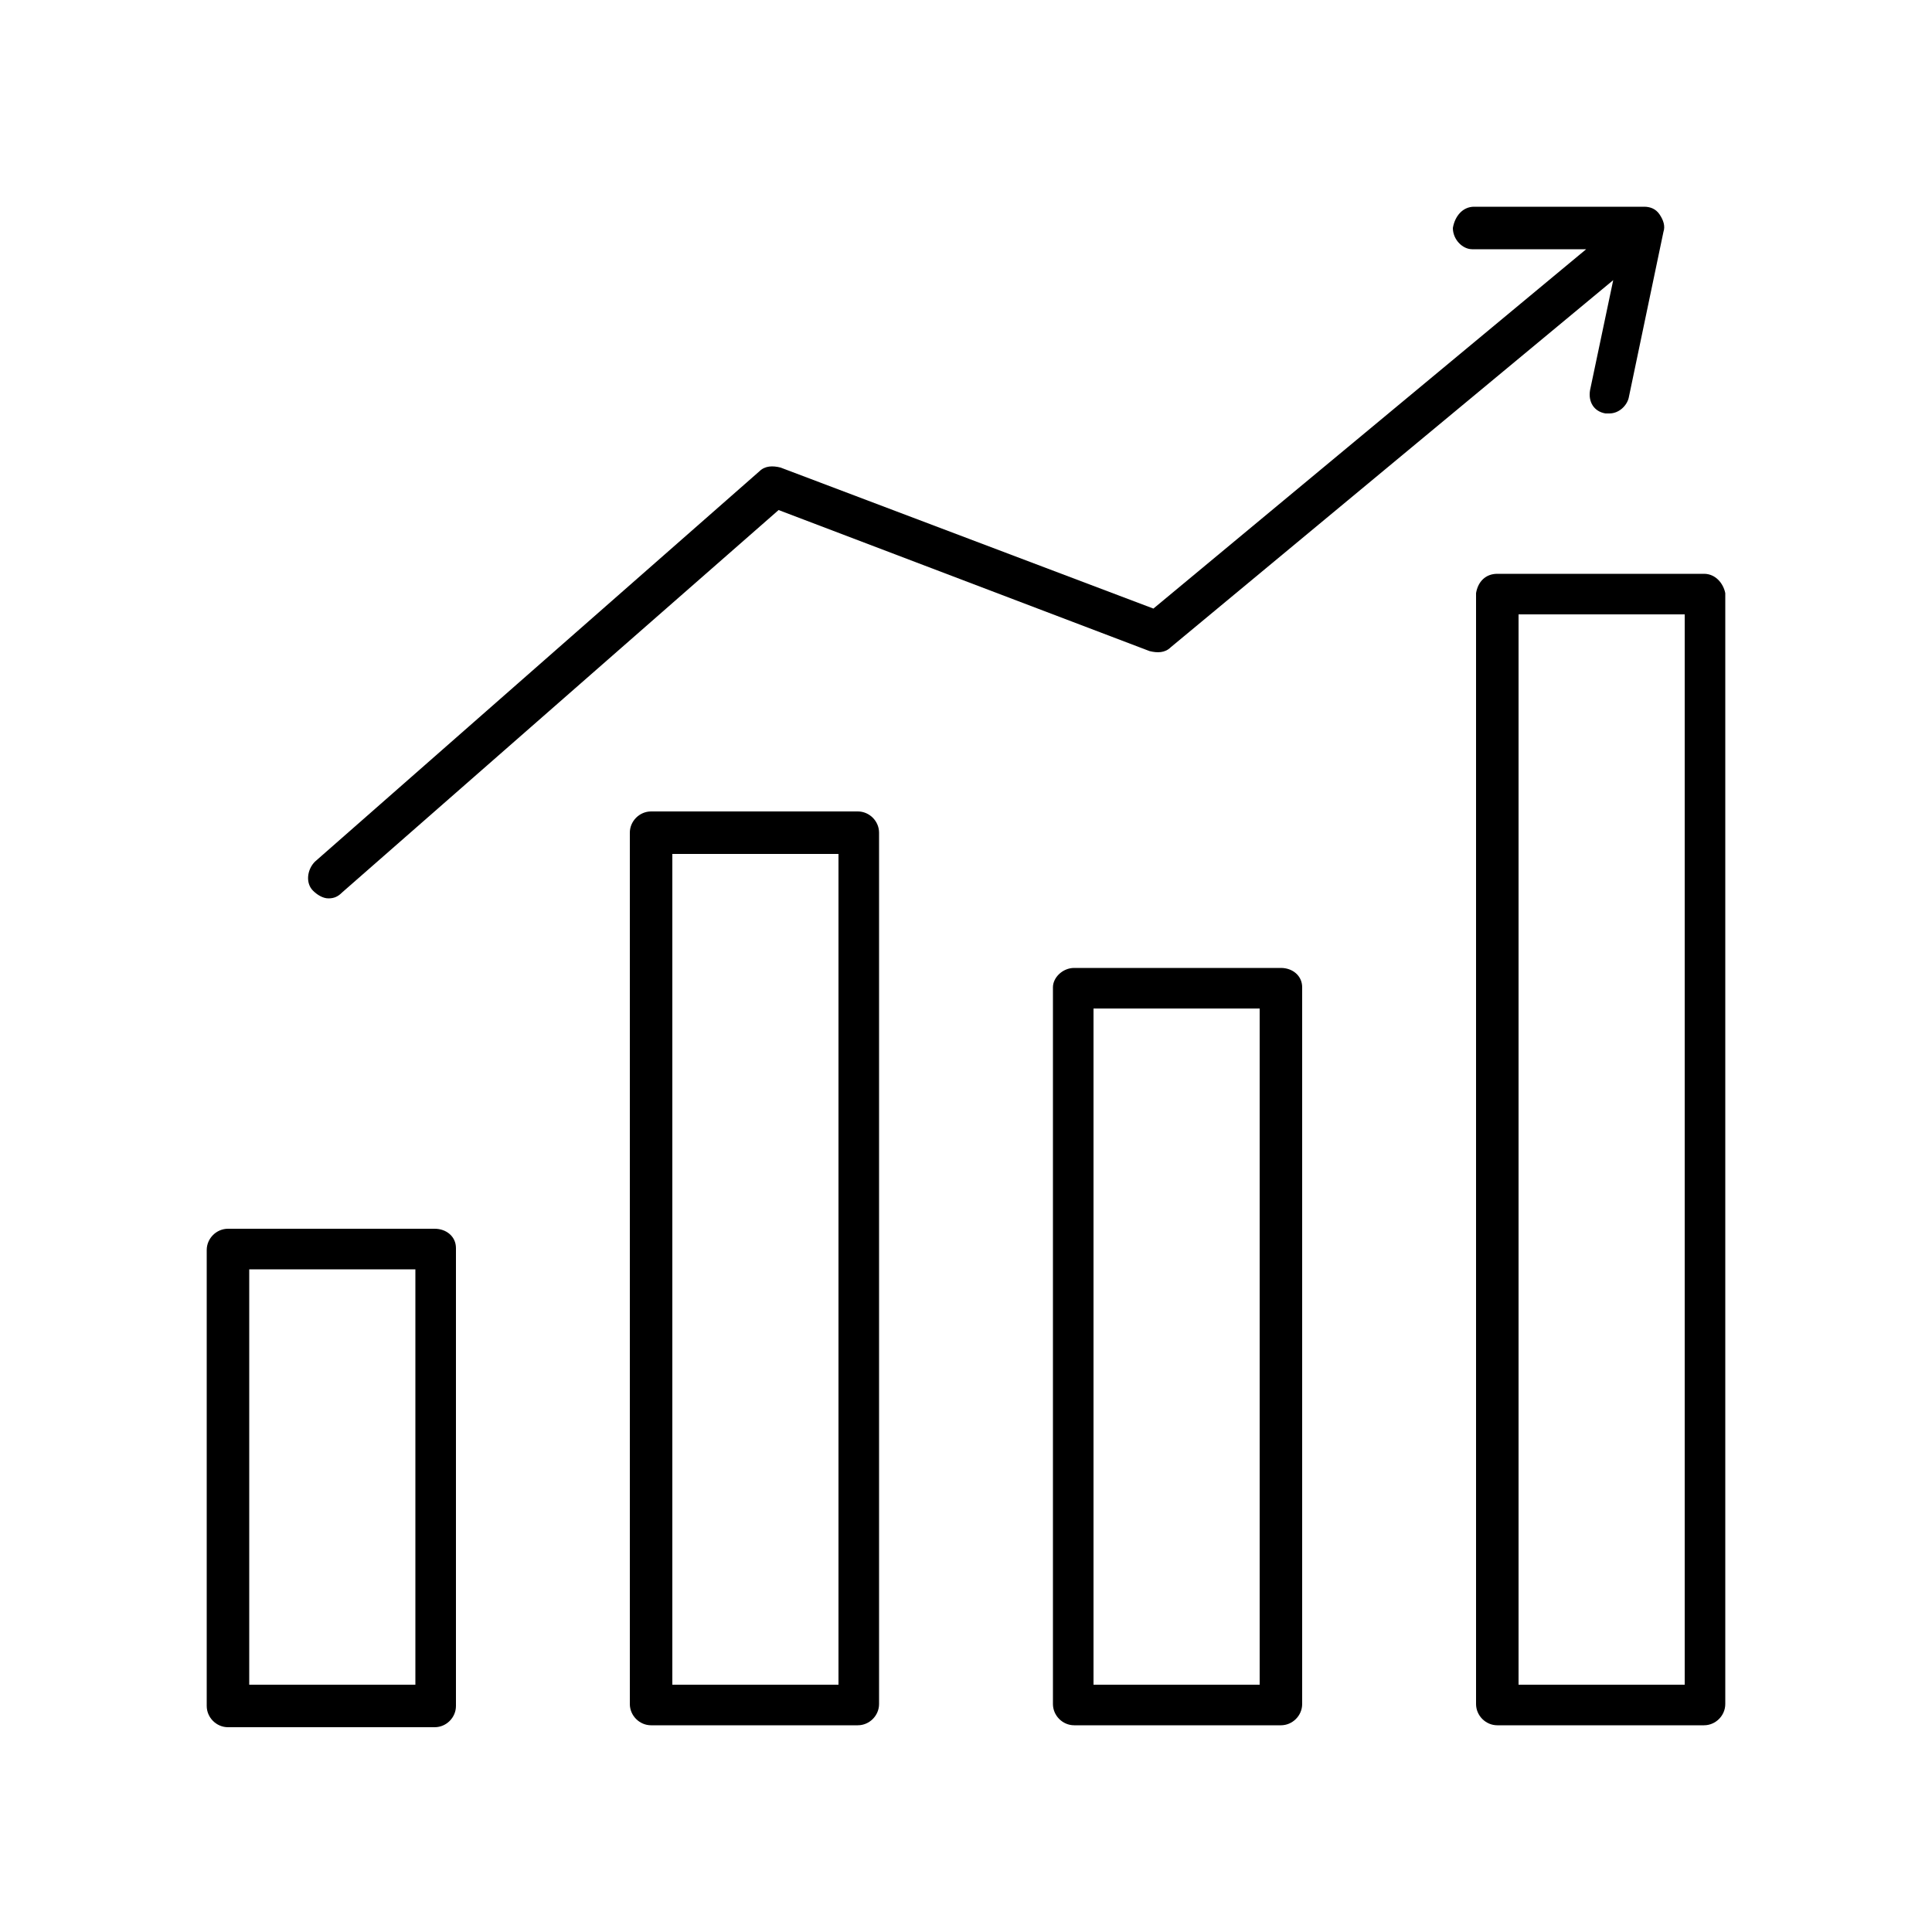 <?xml version="1.0" encoding="utf-8"?>
<!-- Generator: Adobe Illustrator 23.0.3, SVG Export Plug-In . SVG Version: 6.00 Build 0)  -->
<svg version="1.1" id="Layer_1" xmlns="http://www.w3.org/2000/svg" xmlns:xlink="http://www.w3.org/1999/xlink" x="0px" y="0px"
	 viewBox="0 0 100 100" style="enable-background:new 0 0 100 100;" xml:space="preserve">
<title>growth</title>
<g>
	<g id="Layer_1-2">
		<g id="growth">
			<path d="M22.5,63.6H11.8c-0.6,0-1.1,0.5-1.1,1.1v23.6c0,0.6,0.5,1.1,1.1,1.1h10.7c0.6,0,1.1-0.5,1.1-1.1V64.6
				C23.6,64,23.1,63.6,22.5,63.6z M21.5,87.2h-8.6V65.7h8.6V87.2z"/>
			<path d="M44.4,42H33.7c-0.6,0-1.1,0.5-1.1,1.1v45.1c0,0.6,0.5,1.1,1.1,1.1h10.7c0.6,0,1.1-0.5,1.1-1.1V43.1
				C45.5,42.5,45,42,44.4,42C44.4,42,44.4,42,44.4,42z M43.4,87.2h-8.6v-43h8.6L43.4,87.2z"/>
			<path d="M66.3,50.1H55.6c-0.6,0-1.1,0.5-1.1,1c0,0,0,0,0,0v37.1c0,0.6,0.5,1.1,1.1,1.1h10.7c0.6,0,1.1-0.5,1.1-1.1V51.1
				C67.4,50.5,66.9,50.1,66.3,50.1C66.3,50.1,66.3,50.1,66.3,50.1z M65.2,87.2h-8.6v-35h8.6V87.2z"/>
			<path d="M88.2,29.7H77.5c-0.6,0-1,0.4-1.1,1v57.5c0,0.6,0.5,1.1,1.1,1.1h10.7c0.6,0,1.1-0.5,1.1-1.1V30.7
				C89.2,30.2,88.8,29.7,88.2,29.7z M87.2,87.2h-8.6V31.8h8.6V87.2z"/>
			<path d="M17,46.5c0.3,0,0.5-0.1,0.7-0.3l22.6-19.8l19.2,7.3c0.4,0.1,0.8,0.1,1.1-0.2l22.9-19l-1.2,5.7c-0.1,0.6,0.2,1.1,0.8,1.2
				c0.1,0,0.1,0,0.2,0c0.5,0,0.9-0.4,1-0.8l1.8-8.6c0.1-0.3,0-0.6-0.2-0.9c-0.2-0.3-0.5-0.4-0.8-0.4h-8.8c-0.6,0-1,0.5-1.1,1.1
				c0,0.6,0.5,1.1,1,1.1c0,0,0,0,0,0h5.9L59.7,31.5l-19.3-7.3c-0.4-0.1-0.8-0.1-1.1,0.2L16.3,44.6c-0.4,0.4-0.5,1.1-0.1,1.5
				C16.4,46.3,16.7,46.5,17,46.5z"/>
		</g>
	</g>
</g>
</svg>
